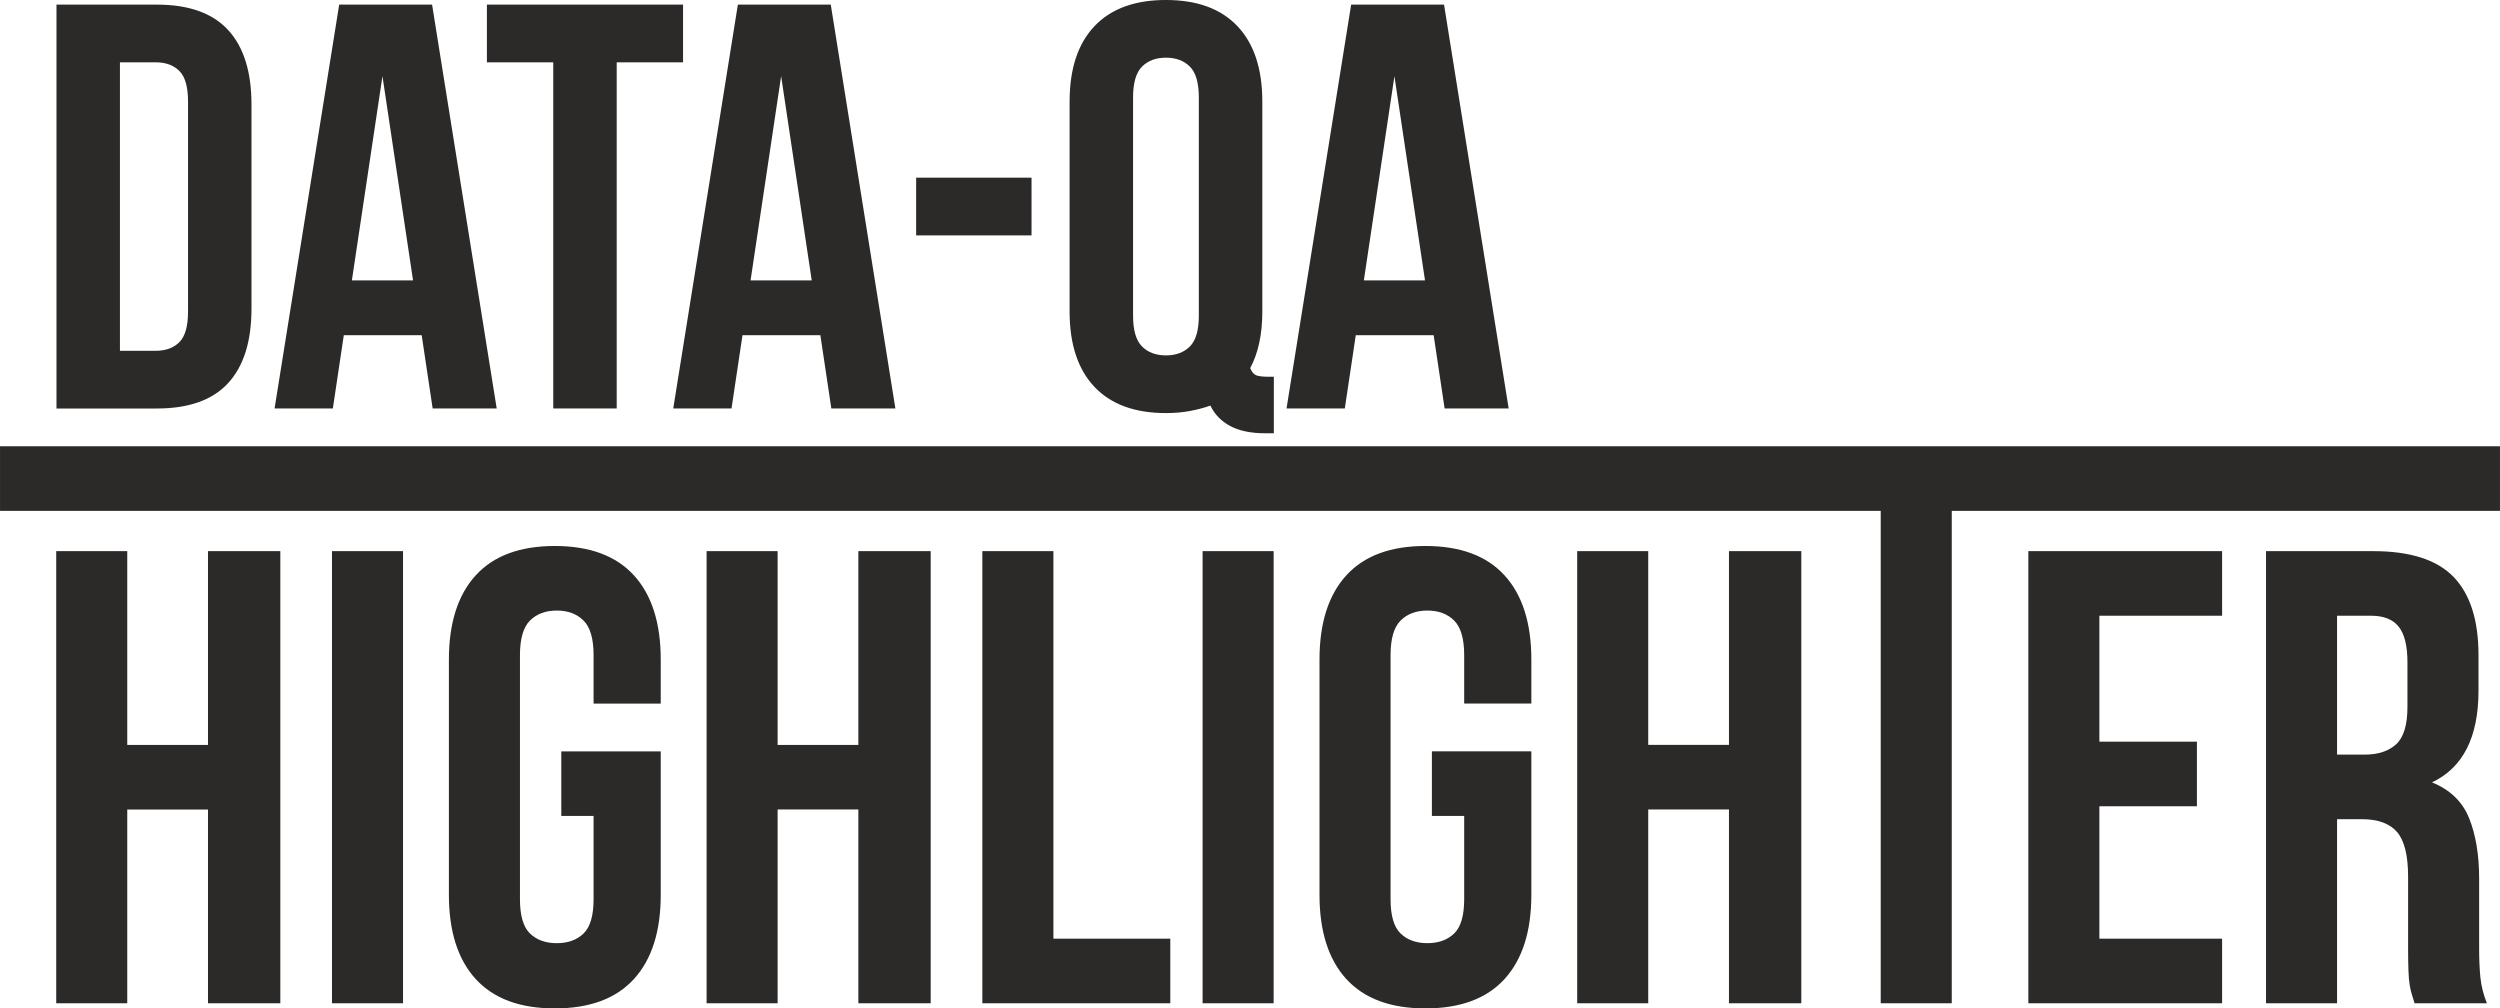 <?xml version="1.0" encoding="UTF-8"?>
<!DOCTYPE svg PUBLIC "-//W3C//DTD SVG 1.1//EN" "http://www.w3.org/Graphics/SVG/1.1/DTD/svg11.dtd">
<!-- Creator: CorelDRAW 2018 (64 Bit) -->
<svg xmlns="http://www.w3.org/2000/svg" xml:space="preserve" width="58.849mm" height="23.738mm" version="1.1" style="shape-rendering:geometricPrecision; text-rendering:geometricPrecision; image-rendering:optimizeQuality; fill-rule:evenodd; clip-rule:evenodd"
viewBox="0 0 1899.16 766.08"
 xmlns:xlink="http://www.w3.org/1999/xlink">
 <defs>
  <style type="text/css">
   <![CDATA[
    .fil0 {fill:#2B2A29;fill-rule:nonzero}
   ]]>
  </style>
 </defs>
 <g id="Capa_x0020_1">
  <path class="fil0" d="M42.89 3.51l76.26 0c24.25,0 42.3,6.43 54.13,19.29 11.83,12.86 17.75,31.7 17.75,56.54l0 155.16c0,24.84 -5.92,43.68 -17.75,56.54 -11.83,12.86 -29.88,19.29 -54.13,19.29l-76.26 0 0 -306.81zm48.21 43.83l0 219.15 27.18 0c7.6,0 13.59,-2.19 17.97,-6.57 4.39,-4.38 6.58,-12.12 6.58,-23.23l0 -159.54c0,-11.1 -2.19,-18.85 -6.58,-23.23 -4.38,-4.39 -10.37,-6.58 -17.97,-6.58l-27.18 0zm286.21 262.98l-48.65 0 -8.33 -55.67 -59.17 0 -8.33 55.67 -44.27 0 49.09 -306.81 70.57 0 49.09 306.81zm-110.01 -97.3l46.46 0 -23.23 -155.16 -23.23 155.16zm102.56 -209.51l149.02 0 0 43.83 -50.4 0 0 262.98 -48.21 0 0 -262.98 -50.4 0 0 -43.83zm310.32 306.81l-48.65 0 -8.33 -55.67 -59.17 0 -8.33 55.67 -44.27 0 49.09 -306.81 70.57 0 49.09 306.81zm-110.01 -97.3l46.46 0 -23.23 -155.16 -23.23 155.16zm125.79 -78.02l87.66 0 0 43.83 -87.66 0 0 -43.83zm116.58 -57.86c0,-24.84 6.28,-43.9 18.85,-57.2 12.57,-13.3 30.68,-19.94 54.35,-19.94 23.67,0 41.78,6.65 54.35,19.94 12.56,13.3 18.85,32.36 18.85,57.2l0 159.54c0,17.24 -3.07,31.56 -9.2,42.95 1.17,2.92 2.7,4.75 4.6,5.48 1.9,0.73 4.89,1.09 8.98,1.09l4.38 0 0 42.95 -6.57 0c-10.81,0 -19.65,-1.83 -26.52,-5.48 -6.87,-3.65 -11.91,-8.84 -15.12,-15.56 -4.97,1.75 -10.23,3.14 -15.78,4.16 -5.55,1.02 -11.54,1.54 -17.97,1.54 -23.67,0 -41.79,-6.65 -54.35,-19.94 -12.56,-13.3 -18.85,-32.36 -18.85,-57.2l0 -159.54zm48.21 162.61c0,11.1 2.27,18.92 6.79,23.45 4.53,4.53 10.59,6.79 18.19,6.79 7.6,0 13.66,-2.27 18.19,-6.79 4.53,-4.53 6.79,-12.35 6.79,-23.45l0 -165.68c0,-11.1 -2.27,-18.92 -6.79,-23.45 -4.53,-4.53 -10.59,-6.79 -18.19,-6.79 -7.6,0 -13.66,2.27 -18.19,6.79 -4.53,4.53 -6.79,12.35 -6.79,23.45l0 165.68zm285.33 70.57l-48.65 0 -8.33 -55.67 -59.17 0 -8.33 55.67 -44.27 0 49.09 -306.81 70.57 0 49.09 306.81zm-110.01 -97.3l46.46 0 -23.23 -155.16 -23.23 155.16z"/>
  <path class="fil0" d="M96.66 762.15l-53.97 0 0 -343.45 53.97 0 0 147.19 61.33 0 0 -147.19 54.95 0 0 343.45 -54.95 0 0 -147.19 -61.33 0 0 147.19zm155.53 -343.45l53.97 0 0 343.45 -53.97 0 0 -343.45zm174.18 152.1l75.56 0 0 108.92c0,27.8 -6.79,49.15 -20.36,64.03 -13.57,14.88 -33.61,22.32 -60.1,22.32 -26.49,0 -46.53,-7.44 -60.11,-22.32 -13.57,-14.88 -20.36,-36.22 -20.36,-64.03l0 -178.59c0,-27.8 6.79,-49.15 20.36,-64.03 13.57,-14.88 33.61,-22.32 60.11,-22.32 26.49,0 46.54,7.45 60.1,22.32 13.57,14.88 20.36,36.24 20.36,64.03l0 33.36 -51.02 0 0 -36.8c0,-12.43 -2.54,-21.18 -7.61,-26.25 -5.07,-5.07 -11.86,-7.61 -20.36,-7.61 -8.51,0 -15.29,2.54 -20.36,7.61 -5.07,5.07 -7.6,13.83 -7.6,26.25l0 185.46c0,12.42 2.54,21.1 7.6,26 5.07,4.9 11.86,7.36 20.36,7.36 8.5,0 15.29,-2.46 20.36,-7.36 5.06,-4.9 7.61,-13.57 7.61,-26l0 -63.29 -24.53 0 0 -49.06zm164.36 191.35l-53.97 0 0 -343.45 53.97 0 0 147.19 61.33 0 0 -147.19 54.95 0 0 343.45 -54.95 0 0 -147.19 -61.33 0 0 147.19zm155.53 -343.45l53.97 0 0 294.38 88.8 0 0 49.06 -142.78 0 0 -343.45zm167.31 0l53.97 0 0 343.45 -53.97 0 0 -343.45zm174.18 152.1l75.56 0 0 108.92c0,27.8 -6.79,49.15 -20.36,64.03 -13.57,14.88 -33.61,22.32 -60.1,22.32 -26.49,0 -46.53,-7.44 -60.11,-22.32 -13.57,-14.88 -20.36,-36.22 -20.36,-64.03l0 -178.59c0,-27.8 6.79,-49.15 20.36,-64.03 13.57,-14.88 33.61,-22.32 60.11,-22.32 26.49,0 46.54,7.45 60.1,22.32 13.57,14.88 20.36,36.24 20.36,64.03l0 33.36 -51.02 0 0 -36.8c0,-12.43 -2.54,-21.18 -7.61,-26.25 -5.07,-5.07 -11.86,-7.61 -20.36,-7.61 -8.51,0 -15.29,2.54 -20.36,7.61 -5.07,5.07 -7.6,13.83 -7.6,26.25l0 185.46c0,12.42 2.54,21.1 7.6,26 5.07,4.9 11.86,7.36 20.36,7.36 8.5,0 15.29,-2.46 20.36,-7.36 5.06,-4.9 7.61,-13.57 7.61,-26l0 -63.29 -24.53 0 0 -49.06zm164.36 191.35l-53.97 0 0 -343.45 53.97 0 0 147.19 61.33 0 0 -147.19 54.95 0 0 343.45 -54.95 0 0 -147.19 -61.33 0 0 147.19zm-1252.11 -423.14l1899.16 0 0 49.07 -416.47 0 0 374.08 -53.97 0 0 -374.08 -1428.72 0 0 -49.07zm1594.84 224.43l74.09 0 0 49.07 -74.09 0 0 100.58 93.22 0 0 49.06 -147.19 0 0 -343.45 147.19 0 0 49.07 -93.22 0 0 95.67zm239.43 198.71c-0.66,-2.29 -1.31,-4.41 -1.96,-6.38 -0.66,-1.96 -1.23,-4.42 -1.72,-7.36 -0.49,-2.94 -0.82,-6.71 -0.98,-11.29 -0.16,-4.58 -0.25,-10.3 -0.25,-17.17l0 -53.97c0,-16.03 -2.79,-27.31 -8.34,-33.85 -5.56,-6.54 -14.56,-9.81 -26.99,-9.81l-18.64 0 0 139.83 -53.97 0 0 -343.45 81.45 0c28.13,0 48.49,6.54 61.08,19.63 12.59,13.08 18.89,32.88 18.89,59.37l0 26.99c0,35.32 -11.78,58.55 -35.33,69.67 13.74,5.56 23.14,14.64 28.21,27.23 5.07,12.59 7.61,27.89 7.61,45.87l0 52.99c0,8.5 0.33,15.95 0.98,22.33 0.65,6.37 2.29,12.84 4.91,19.38l-54.95 0zm-58.88 -294.38l0 105.49 21.1 0c10.14,0 18.07,-2.62 23.79,-7.85 5.72,-5.23 8.59,-14.72 8.59,-28.46l0 -33.85c0,-12.43 -2.21,-21.43 -6.63,-26.99 -4.41,-5.56 -11.37,-8.34 -20.85,-8.34l-26 0z"/>
 </g>
</svg>
